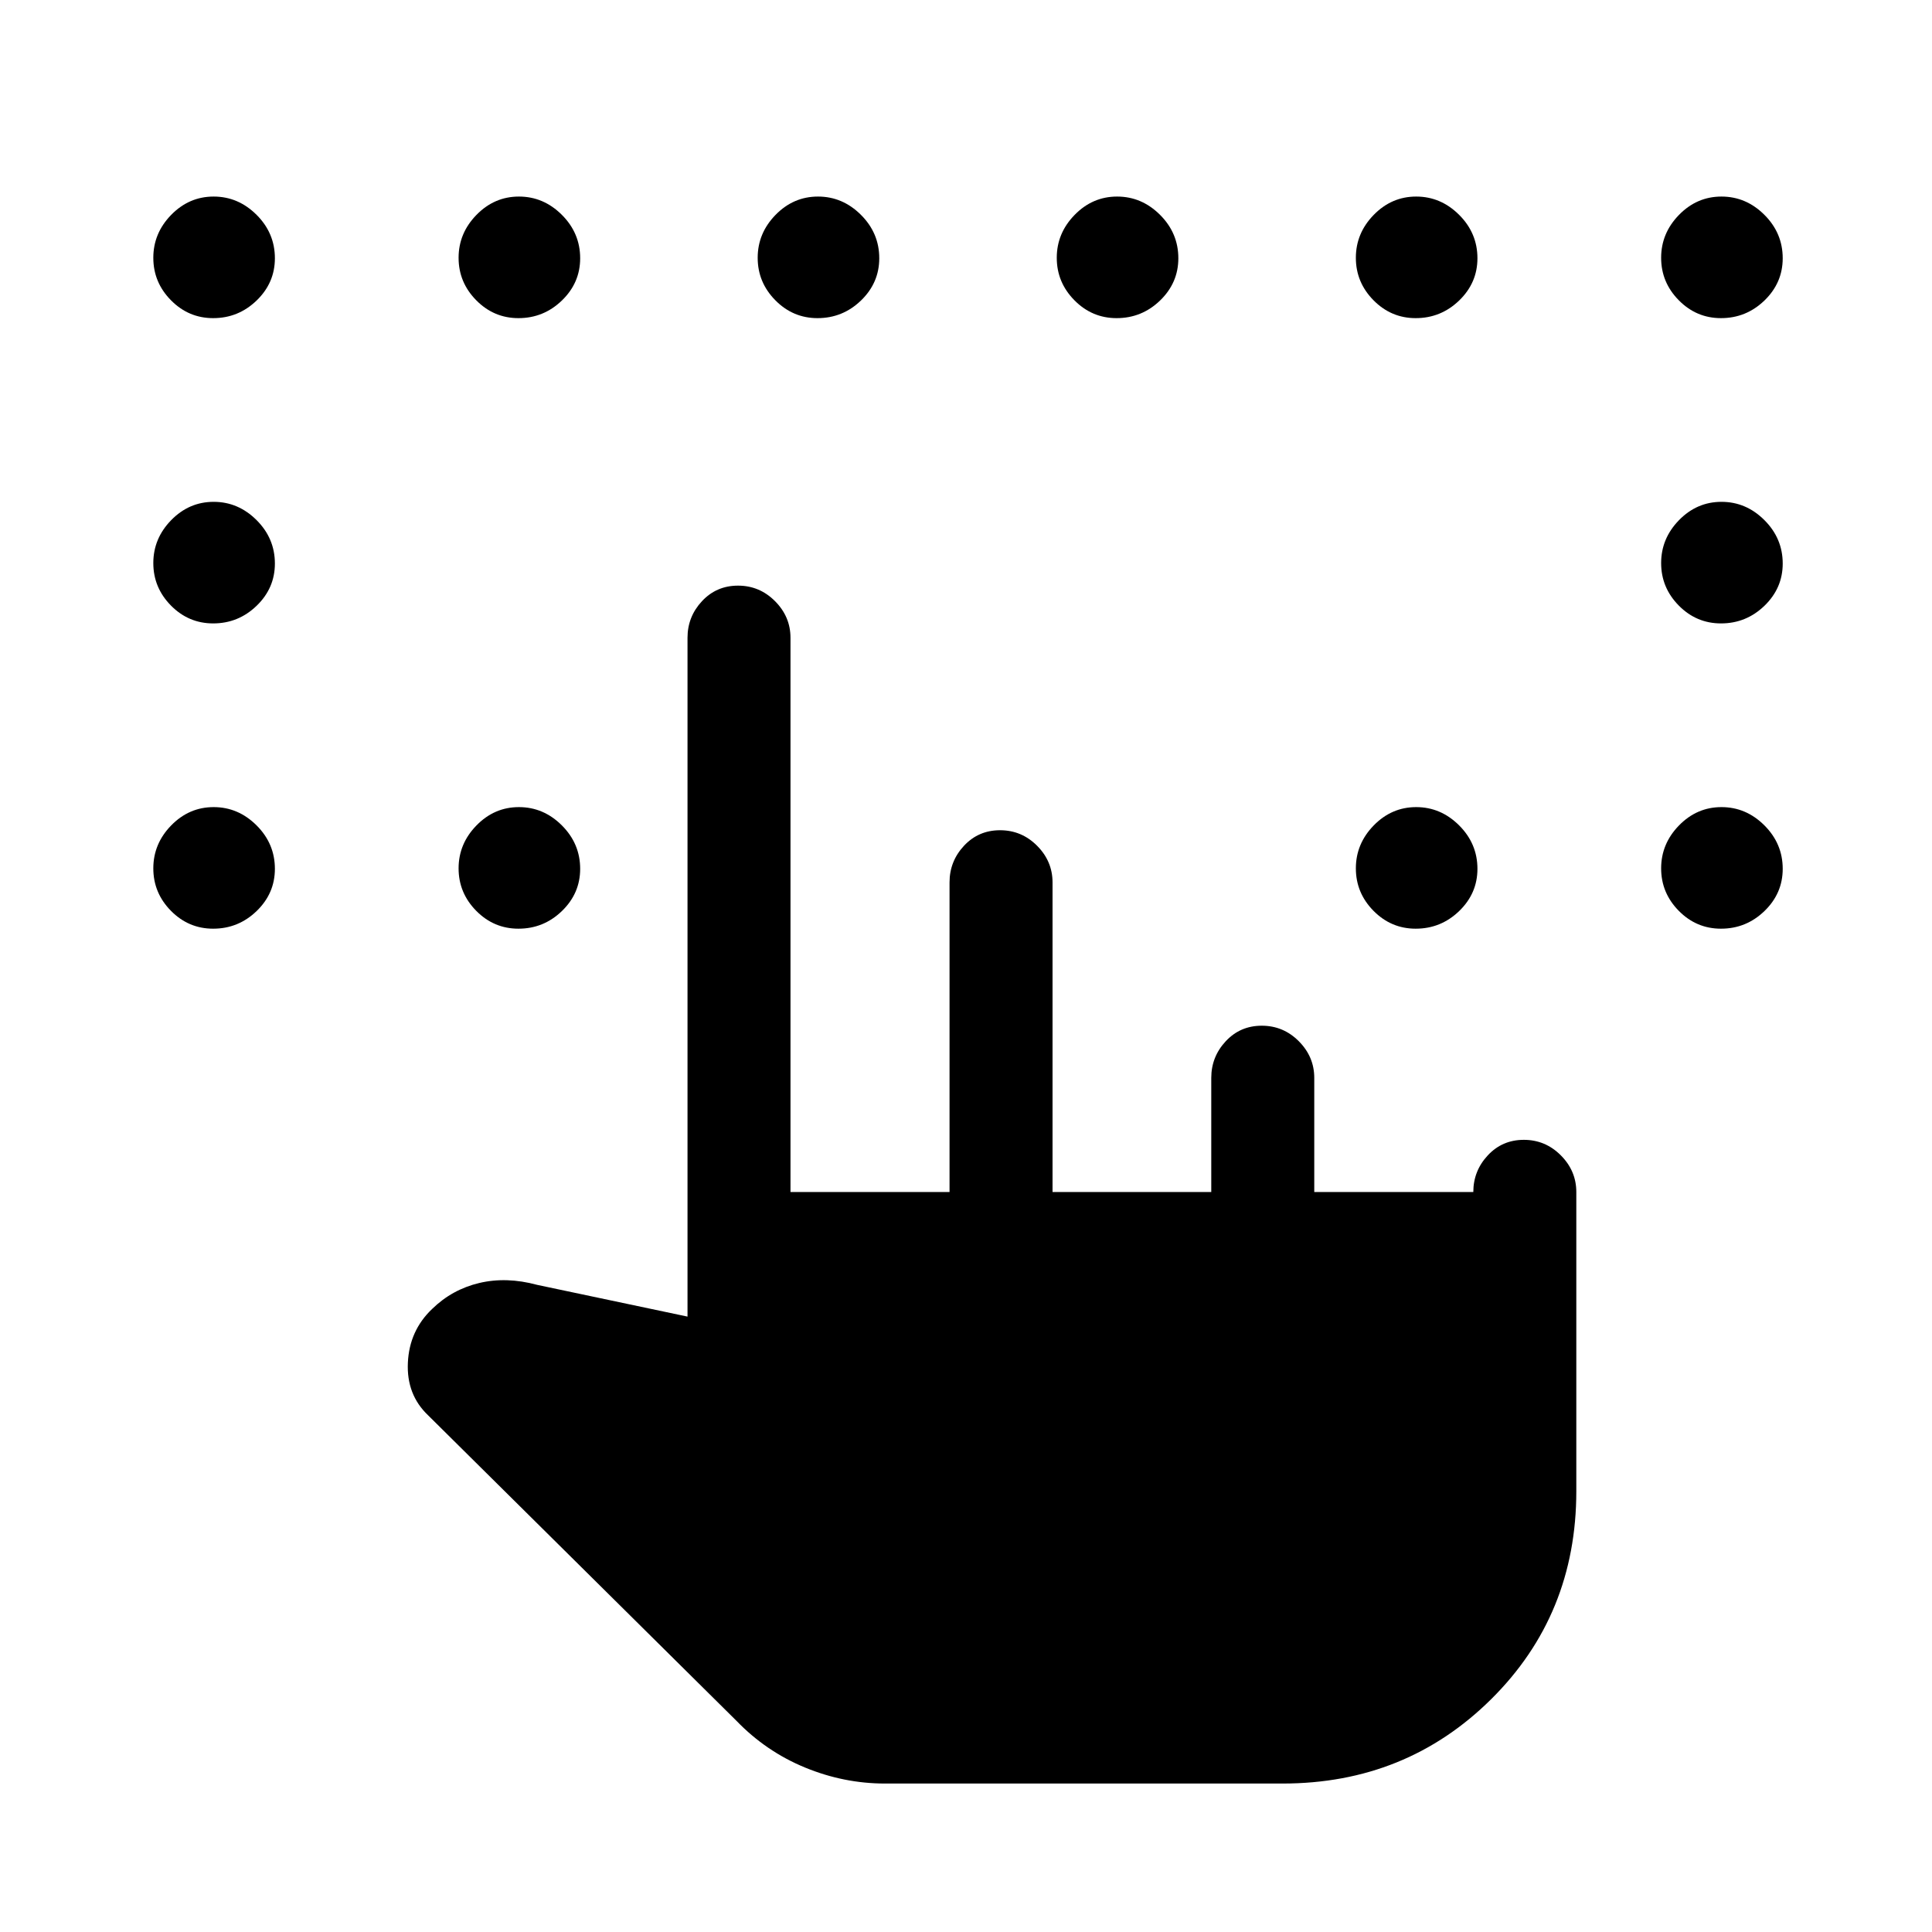 <svg xmlns="http://www.w3.org/2000/svg" height="40" viewBox="0 -960 960 960" width="40"><path d="M439.75-73.77q-20.43 0-39.78-7.97-19.35-7.98-34.05-23.22L212.77-256.69q-10.85-10.28-10.1-26.21.74-15.92 12.02-26.66 9.95-9.72 23.46-12.93 13.5-3.2 28.77.93l74.7 15.77v-337.29q0-10.49 7.19-18.2Q356-669 366.72-669q10.71 0 18.39 7.72 7.68 7.71 7.68 18.2v275.39h79.03v-153.85q0-10.49 7.19-18.21 7.2-7.71 17.91-7.71 10.72 0 18.4 7.71 7.68 7.72 7.68 18.21v153.85h78.87v-56.72q0-10.49 7.2-18.21 7.19-7.71 17.9-7.71 10.72 0 18.4 7.71 7.68 7.72 7.68 18.21v56.72h79.03q0-10.49 7.19-18.21 7.19-7.72 17.91-7.72 10.71 0 18.4 7.72 7.68 7.72 7.68 18.21v148.66q0 61.41-42.3 103.34-42.29 41.92-103.63 41.92H439.75ZM105.93-801.92q-12.23 0-20.99-8.89-8.76-8.88-8.76-21.1t8.88-21.32q8.89-9.1 21.11-9.1 12.21 0 21.32 9.08 9.1 9.07 9.1 21.58 0 12.22-9.08 20.99-9.08 8.76-21.58 8.76Zm151.69 0q-12.23 0-20.99-8.89-8.76-8.88-8.76-21.1t8.89-21.32q8.88-9.1 21.1-9.1t21.32 9.08q9.1 9.07 9.1 21.58 0 12.22-9.08 20.99-9.08 8.76-21.58 8.76Zm148.61 0q-12.22 0-20.98-8.89-8.76-8.88-8.76-21.1t8.88-21.32q8.88-9.1 21.1-9.1t21.32 9.08q9.11 9.07 9.11 21.58 0 12.22-9.08 20.99-9.08 8.76-21.59 8.76Zm148.62 0q-12.23 0-20.99-8.89-8.76-8.88-8.76-21.1t8.89-21.32q8.88-9.1 21.1-9.1t21.32 9.08q9.1 9.07 9.1 21.58 0 12.22-9.08 20.99-9.07 8.76-21.58 8.76Zm148.61 0q-12.22 0-20.98-8.89-8.76-8.88-8.76-21.1t8.88-21.32q8.89-9.1 21.1-9.1 12.22 0 21.33 9.08 9.1 9.07 9.1 21.58 0 12.22-9.08 20.99-9.08 8.76-21.59 8.76Zm151.7 0q-12.23 0-20.99-8.89-8.76-8.88-8.76-21.1t8.88-21.32q8.89-9.1 21.11-9.1 12.22 0 21.32 9.08 9.1 9.07 9.1 21.58 0 12.22-9.08 20.99-9.08 8.76-21.58 8.76ZM105.93-650.23q-12.23 0-20.99-8.88-8.76-8.89-8.76-21.11 0-12.22 8.88-21.32 8.89-9.1 21.11-9.1 12.21 0 21.32 9.08 9.1 9.08 9.1 21.58 0 12.23-9.08 20.99-9.08 8.76-21.58 8.76Zm0 151.69q-12.23 0-20.99-8.88-8.76-8.89-8.76-21.1 0-12.22 8.88-21.33 8.89-9.1 21.11-9.1 12.21 0 21.32 9.08 9.1 9.08 9.1 21.59 0 12.22-9.08 20.98t-21.58 8.76Zm151.69 0q-12.23 0-20.99-8.88-8.76-8.89-8.76-21.1 0-12.22 8.89-21.33 8.88-9.1 21.1-9.1t21.32 9.08q9.1 9.08 9.1 21.59 0 12.22-9.08 20.98t-21.58 8.76Zm445.84 0q-12.22 0-20.98-8.88-8.76-8.89-8.76-21.1 0-12.22 8.88-21.33 8.89-9.1 21.1-9.1 12.22 0 21.33 9.08 9.1 9.08 9.1 21.59 0 12.22-9.08 20.98t-21.59 8.76Zm151.7 0q-12.23 0-20.99-8.88-8.76-8.89-8.76-21.1 0-12.22 8.88-21.33 8.89-9.1 21.11-9.1 12.22 0 21.32 9.08t9.1 21.59q0 12.22-9.08 20.98t-21.58 8.76Zm0-151.69q-12.23 0-20.99-8.88-8.76-8.89-8.76-21.11 0-12.22 8.88-21.32 8.89-9.1 21.11-9.1 12.22 0 21.32 9.08t9.1 21.58q0 12.23-9.08 20.99-9.08 8.76-21.58 8.76Z"/></svg>
